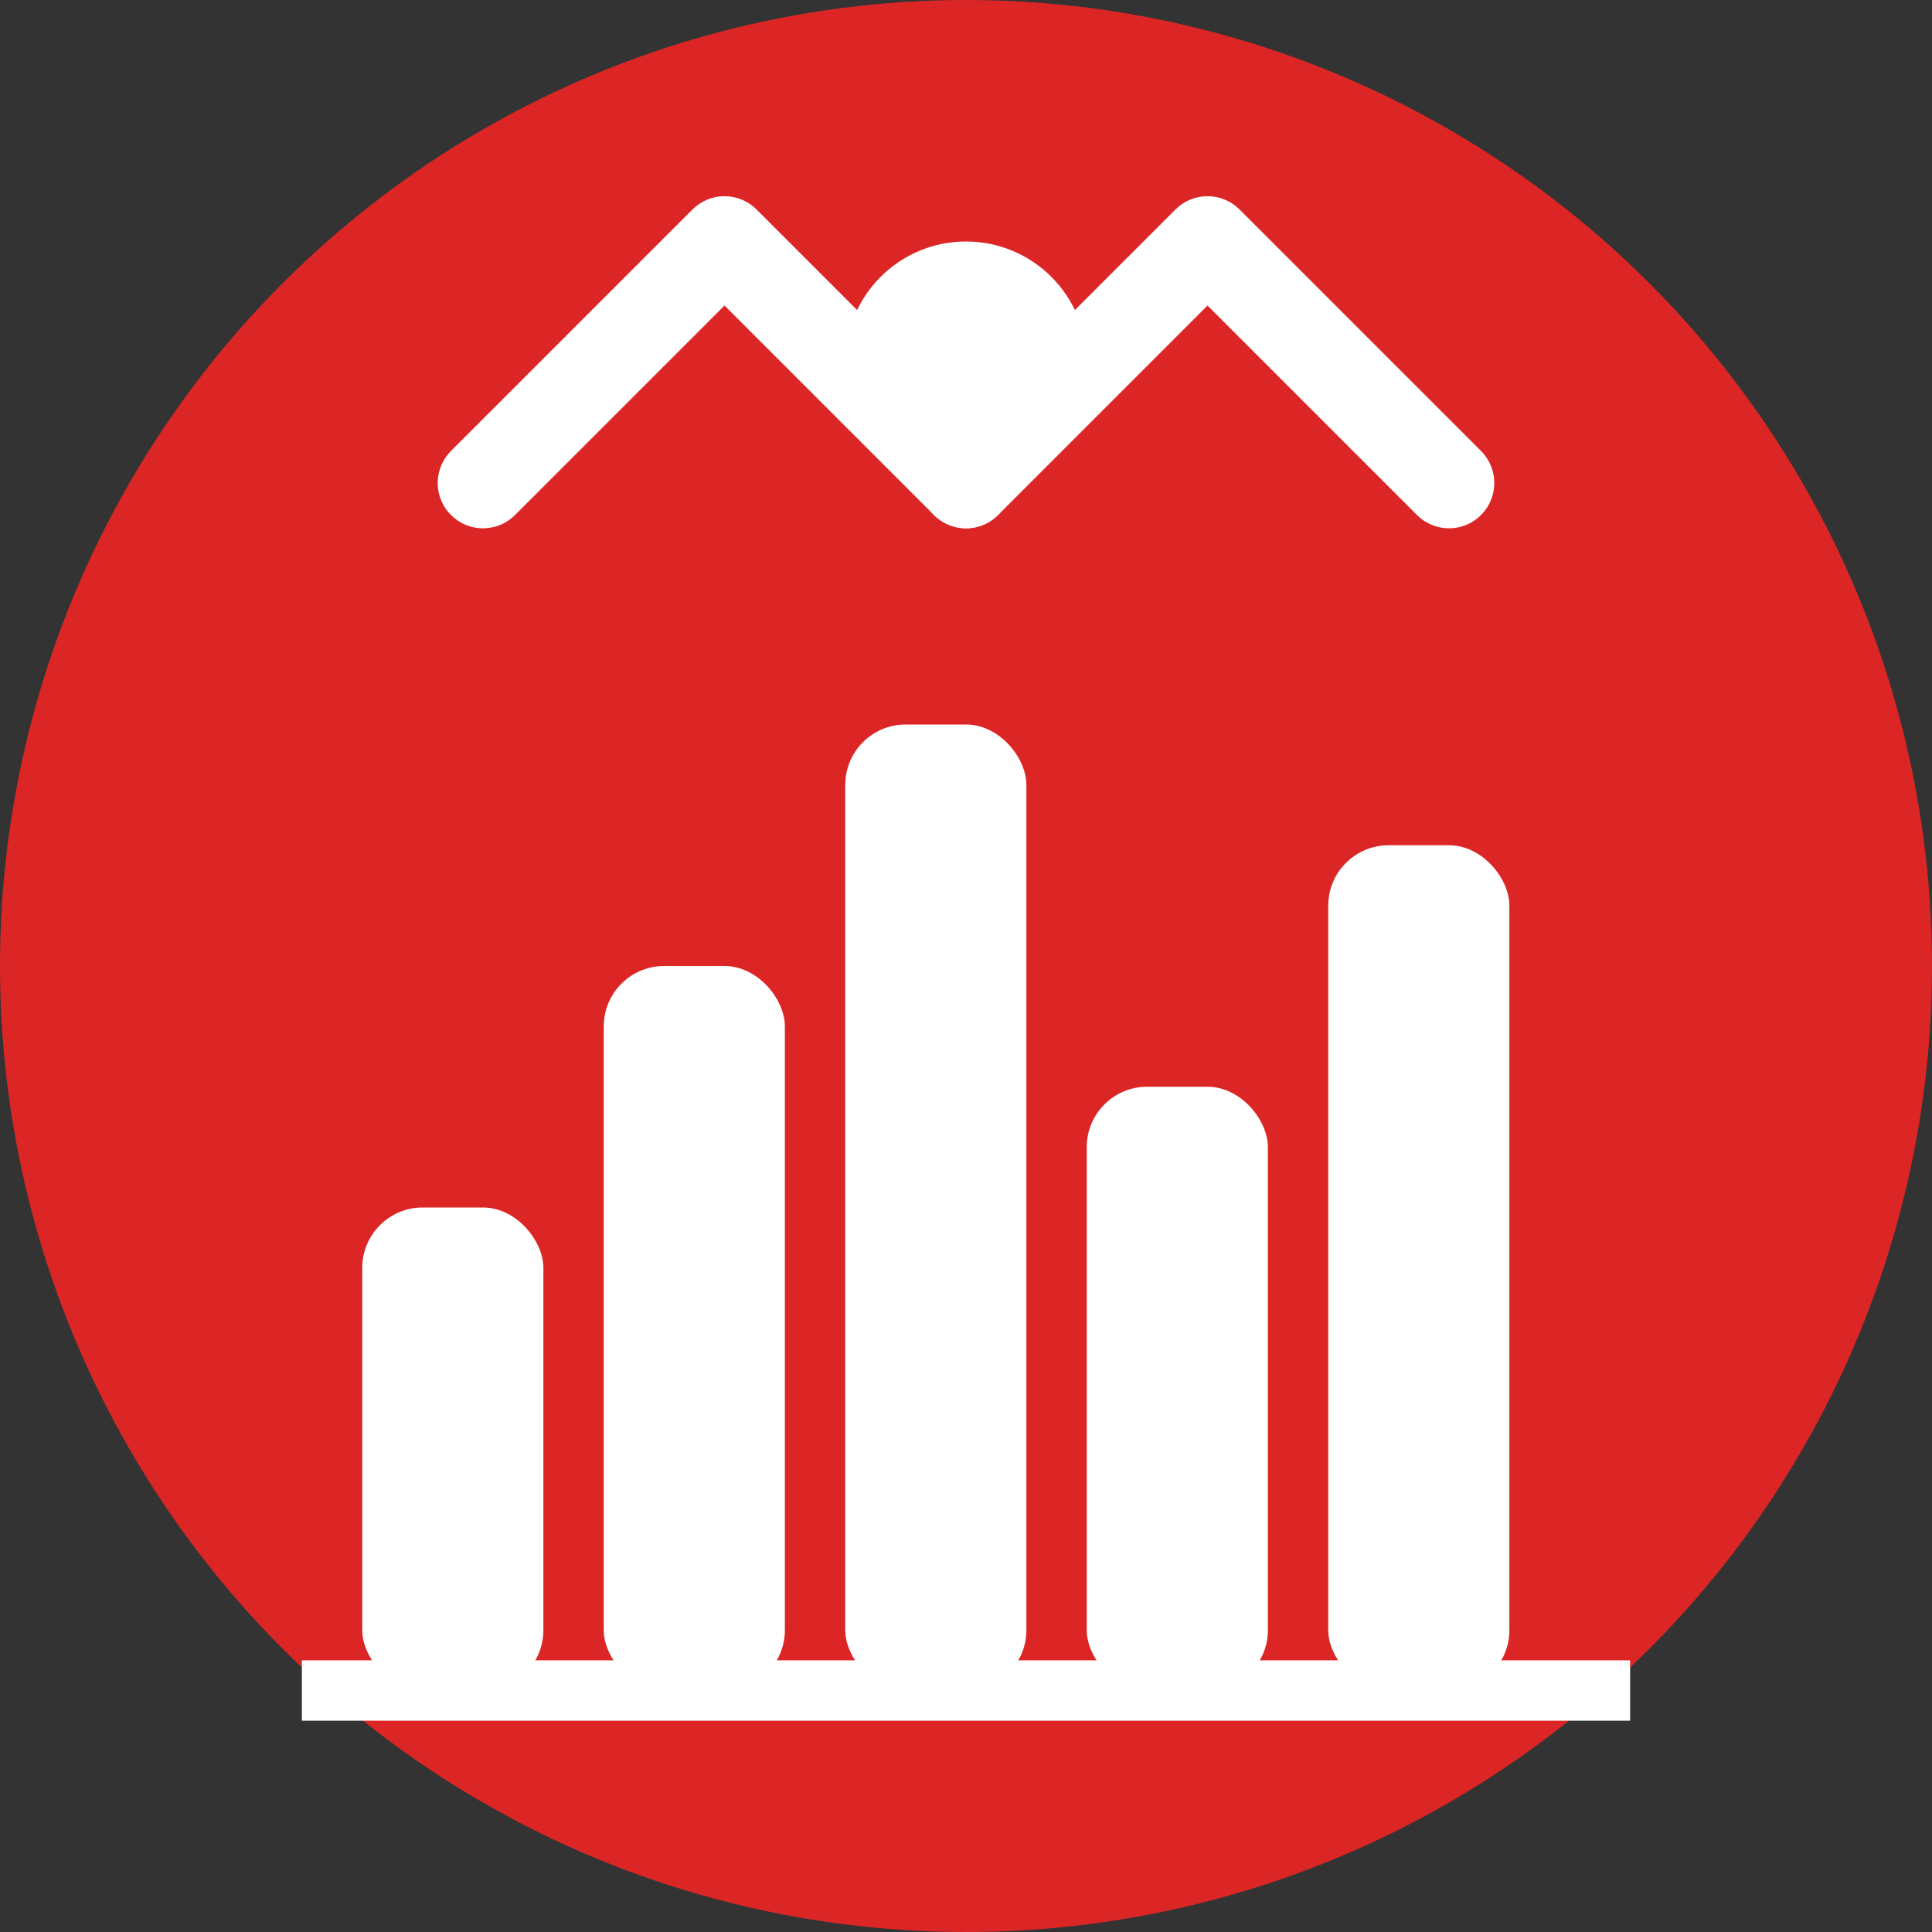 <svg width="32" height="32" viewBox="0 0 32 32" fill="none" xmlns="http://www.w3.org/2000/svg">
  <rect x="0" y="0" width="32" height="32" fill="#333333" stroke="none"/>
  <!-- Background circle -->
  <circle cx="16" cy="16" r="16" fill="#dc2626"/>
  
  <!-- Bar chart bars -->
  <rect x="6" y="20" width="3" height="8" fill="white" rx="1"/>
  <rect x="10" y="16" width="3" height="12" fill="white" rx="1"/>
  <rect x="14" y="12" width="3" height="16" fill="white" rx="1"/>
  <rect x="18" y="18" width="3" height="10" fill="white" rx="1"/>
  <rect x="22" y="14" width="3" height="14" fill="white" rx="1"/>
  
  <!-- Chart base line -->
  <line x1="5" y1="28" x2="27" y2="28" stroke="white" stroke-width="1"/>
  
  <!-- Data comparison arrows -->
  <path d="M8 8 L12 4 L16 8" stroke="white" stroke-width="1.5" fill="none" stroke-linecap="round" stroke-linejoin="round"/>
  <path d="M24 8 L20 4 L16 8" stroke="white" stroke-width="1.5" fill="none" stroke-linecap="round" stroke-linejoin="round"/>
  
  <!-- Center comparison symbol -->
  <circle cx="16" cy="6" r="2" fill="white"/>
</svg>
